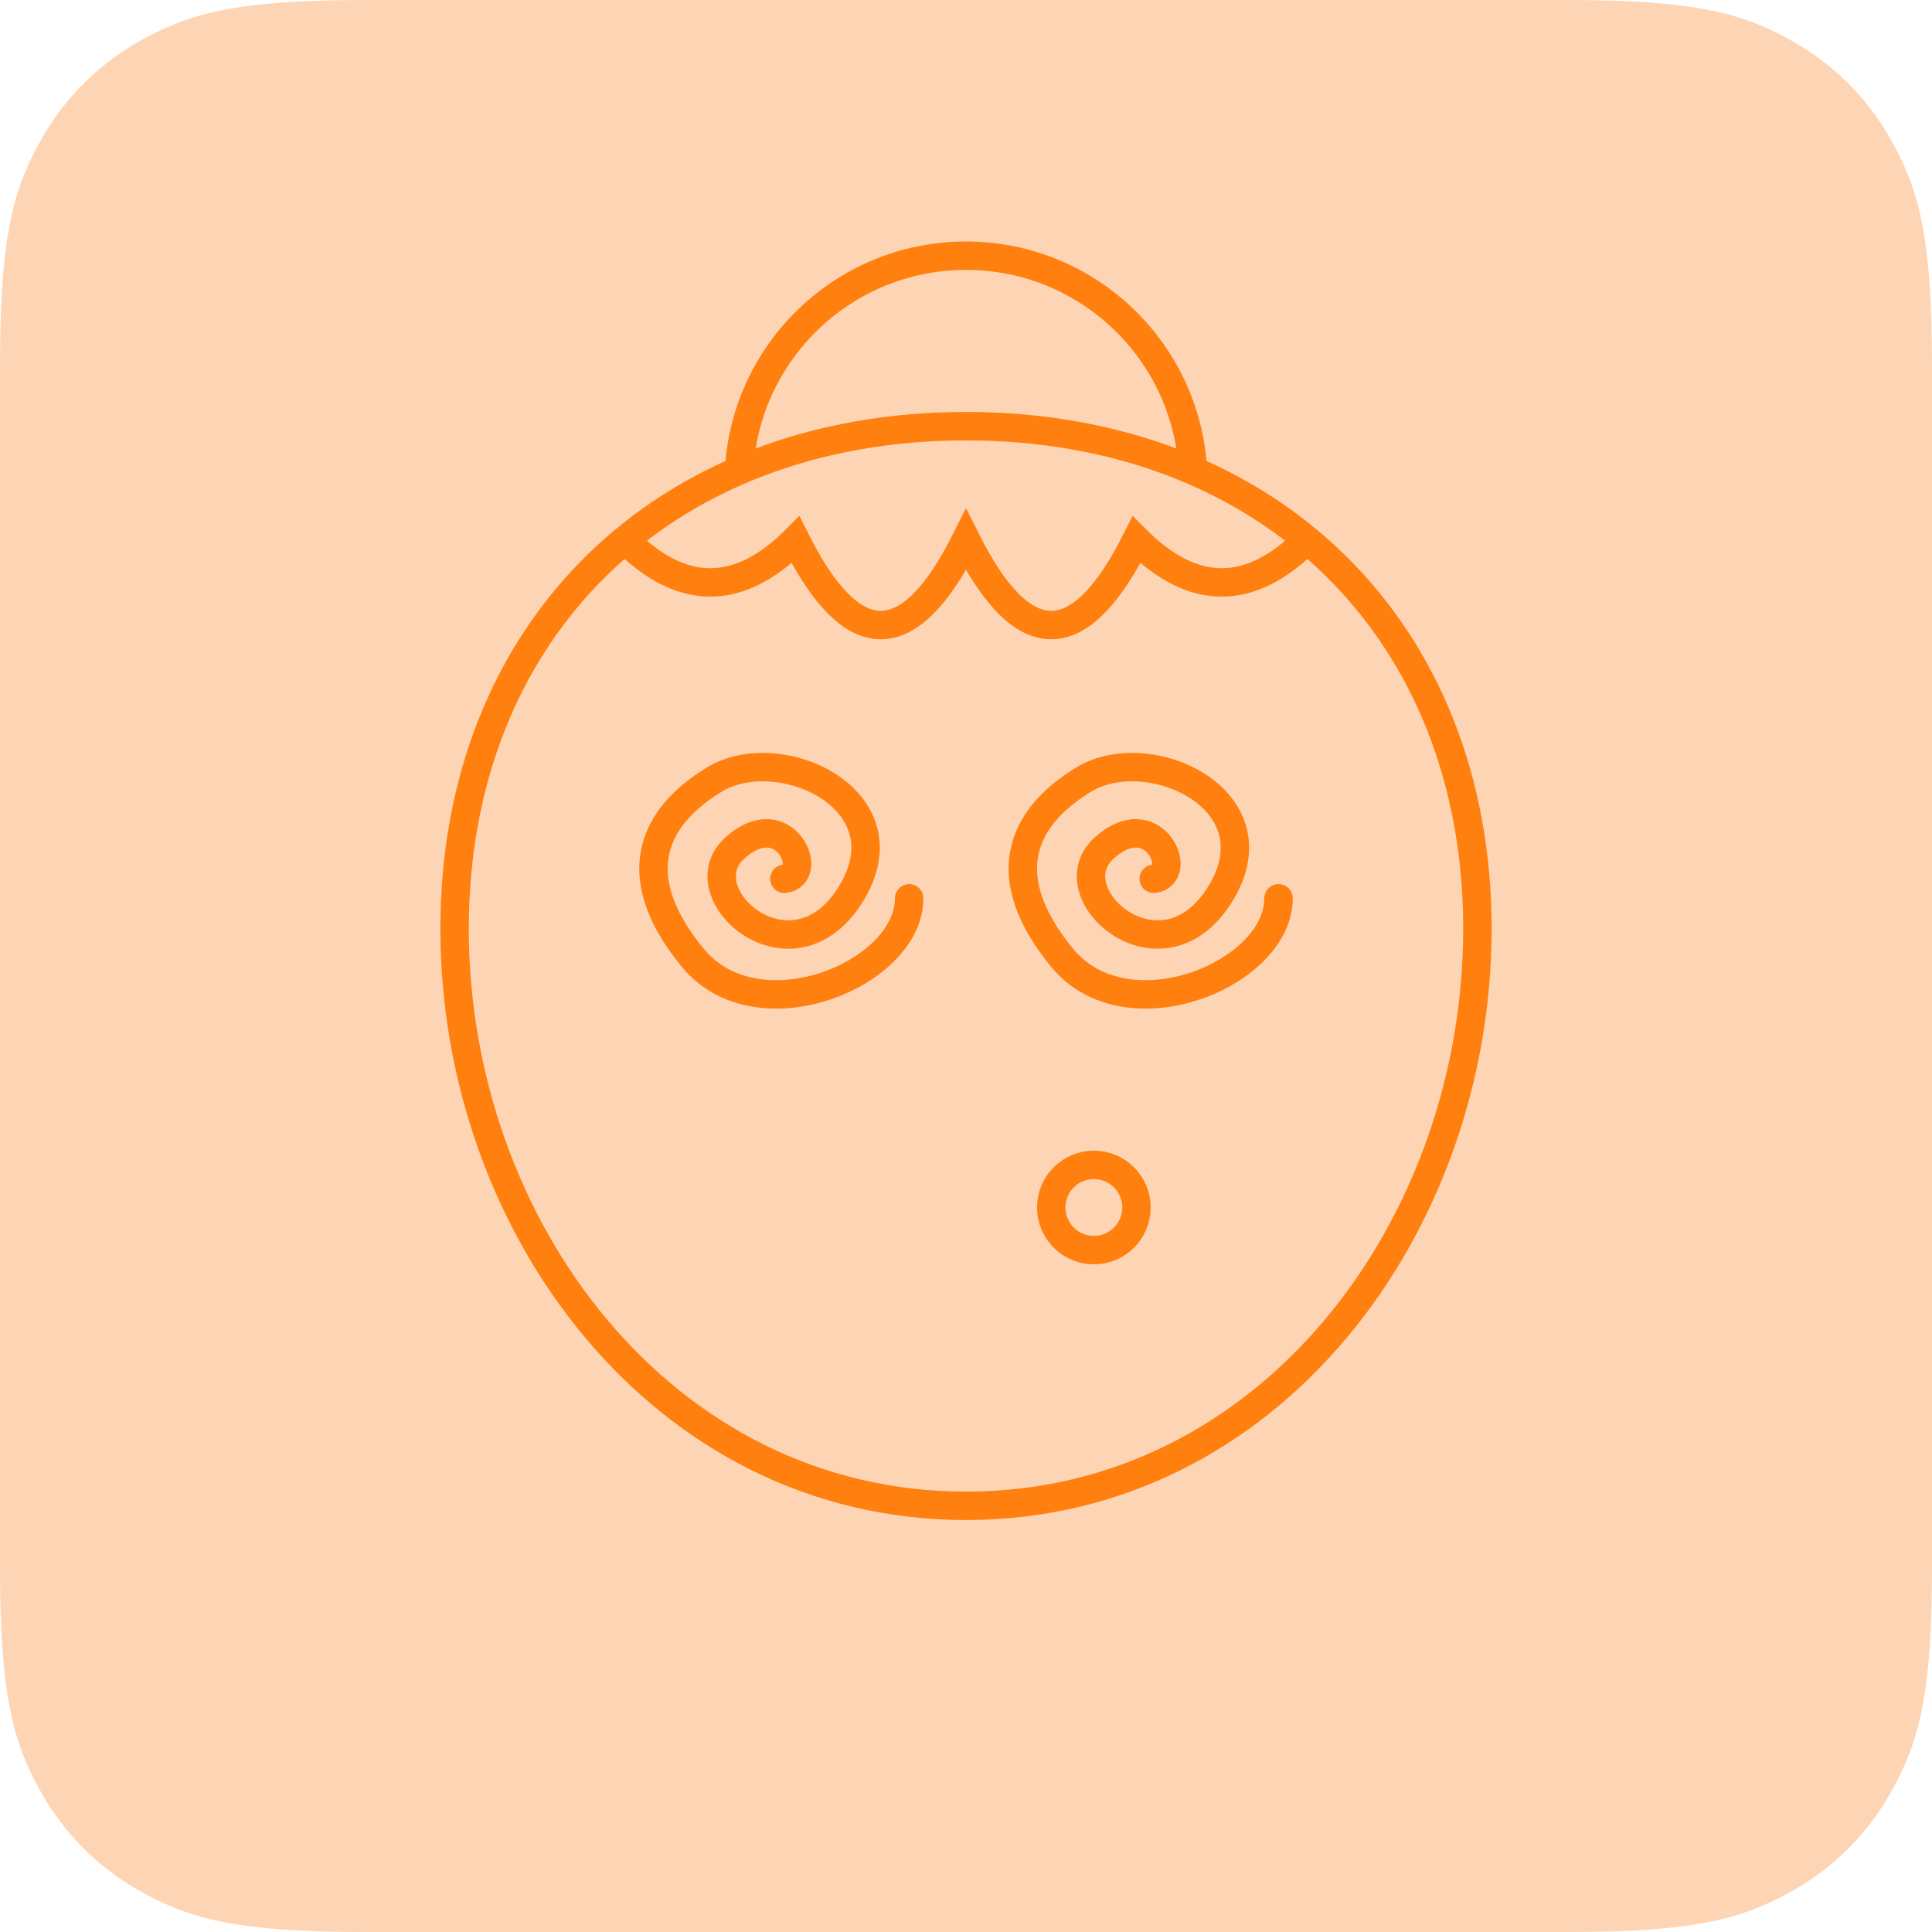 <?xml version="1.0" encoding="UTF-8"?>
<svg width="68px" height="68px" viewBox="0 0 68 68" version="1.1" xmlns="http://www.w3.org/2000/svg" xmlns:xlink="http://www.w3.org/1999/xlink">
    <title>mood/distracted/68x68</title>
    <g id="Page-1" stroke="none" stroke-width="1" fill="none" fill-rule="evenodd">
        <g id="mood/distracted/68x68">
            <path d="M12.819,-2.33158843e-15 L55.181,5.17920154e-16 C59.638,-3.00926524e-16 61.255,0.464 62.884,1.336 C64.514,2.207 65.793,3.486 66.664,5.116 C67.536,6.745 68,8.362 68,12.819 L68,55.181 C68,59.638 67.536,61.255 66.664,62.884 C65.793,64.514 64.514,65.793 62.884,66.664 C61.255,67.536 59.638,68 55.181,68 L12.819,68 C8.362,68 6.745,67.536 5.116,66.664 C3.486,65.793 2.207,64.514 1.336,62.884 C0.464,61.255 1.25441118e-15,59.638 -2.15894838e-15,55.181 L3.45280103e-16,12.819 C-2.00617683e-16,8.362 0.464,6.745 1.336,5.116 C2.207,3.486 3.486,2.207 5.116,1.336 C6.745,0.464 8.362,1.35472002e-15 12.819,-2.33158843e-15 Z" id="Rectangle" fill="#FDD5B4"></path>
            <circle id="Oval" stroke="#FF7F0F" cx="34" cy="17" r="8"></circle>
            <path d="M34,53 C44.678,53 52,43.183 52,32.69 C52,22.196 44.678,15 34,15 C23.322,15 16,22.196 16,32.69 C16,43.183 23.322,53 34,53 Z" id="Oval" stroke="#FF7F0F" fill="#FDD5B4"></path>
            <path d="M27.607,30.93 C28.721,30.801 27.607,28.254 25.851,29.86 C24.094,31.465 27.897,34.796 29.949,31.465 C32,28.135 27.428,26.045 25.142,27.438 C22.856,28.831 22.094,30.921 24.38,33.708 C26.666,36.495 32,34.294 32,31.618" id="Path-21" stroke="#FF7F0F" stroke-linecap="round" stroke-linejoin="round"></path>
            <path d="M40.607,30.93 C41.721,30.801 40.607,28.254 38.851,29.86 C37.094,31.465 40.897,34.796 42.949,31.465 C45,28.135 40.428,26.045 38.142,27.438 C35.856,28.831 35.094,30.921 37.38,33.708 C39.666,36.495 45,34.294 45,31.618" id="Path-21-Copy" stroke="#FF7F0F" stroke-linecap="round" stroke-linejoin="round"></path>
            <circle id="Oval" stroke="#FF7F0F" cx="38.5" cy="42.5" r="1.5"></circle>
            <path d="M22,19 C23,20 24,20.5 25,20.5 C26,20.5 27,20 28,19 C29,21 30,22 31,22 C32,22 33,21 34,19 C35,21 36,22 37,22 C38,22 39,21 40,19 C41,20 42,20.5 43,20.5 C44,20.5 45,20 46,19" id="Path-25" stroke="#FF7F0F"></path>
        </g>
    </g>
</svg>